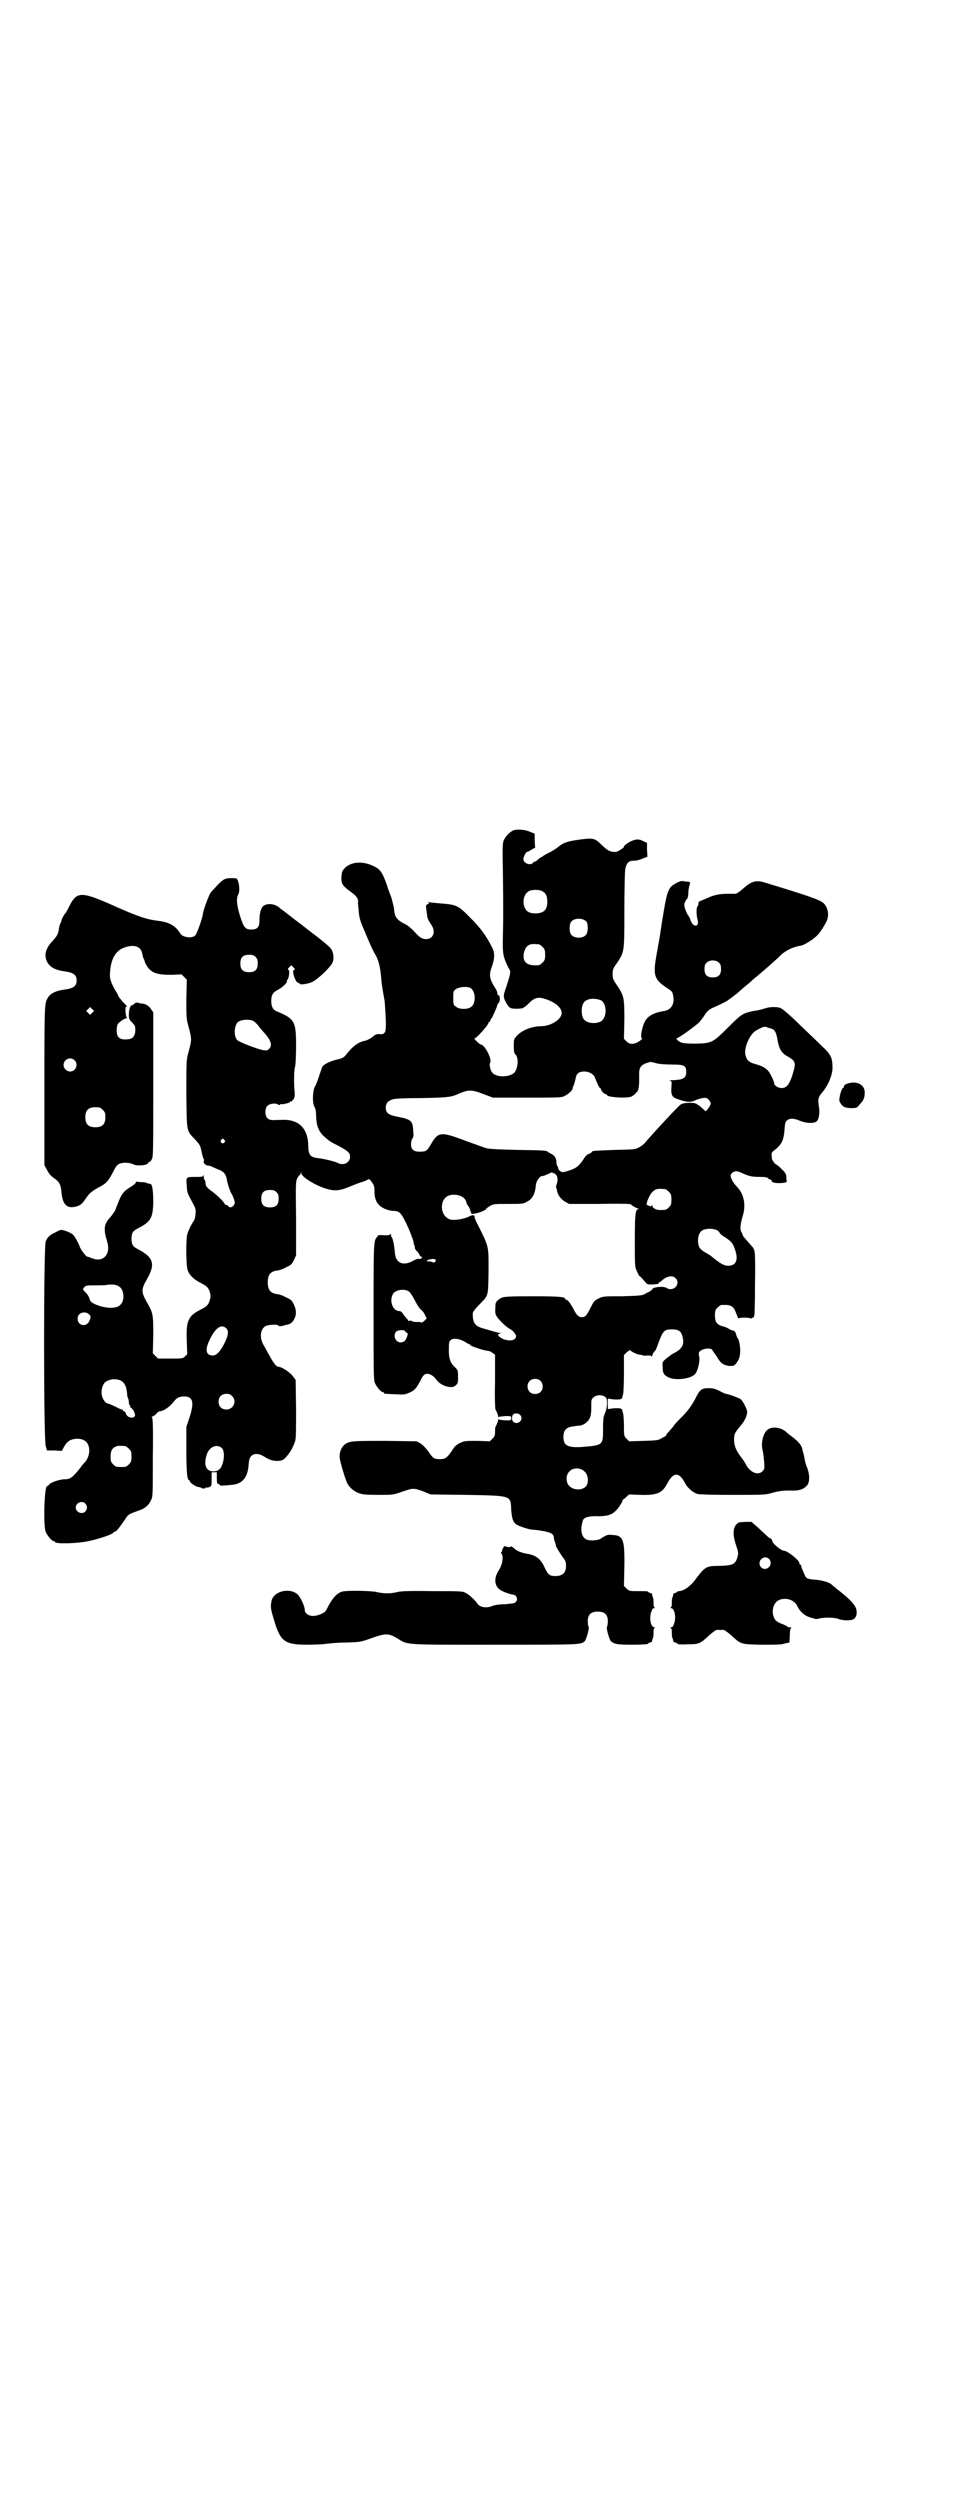 <?xml version="1.0" standalone="no"?>
<!DOCTYPE svg PUBLIC "-//W3C//DTD SVG 20010904//EN"
 "http://www.w3.org/TR/2001/REC-SVG-20010904/DTD/svg10.dtd">
<svg version="1.0" xmlns="http://www.w3.org/2000/svg"
 width="1107pt" height="2870pt" viewBox="0 0 1107 2870"
 preserveAspectRatio="xMidYMid meet">
<g transform="translate(0,2870) scale(0.5,-0.5)"
fill="#000000" stroke="none">
<path d="M1180 3834 c-10 -4 -21 -16 -24 -26 -2 -7 -2 -26 -1 -71 1 -82 1
-103 0 -145 -1 -38 0 -45 8 -64 3 -6 6 -13 8 -15 2 -6 0 -13 -8 -38 -6 -17 -7
-21 -5 -27 2 -8 10 -20 14 -22 5 -3 27 -2 30 0 1 2 2 2 2 2 0 -1 5 3 11 9 13
13 21 15 39 9 23 -8 36 -20 36 -32 0 -14 -25 -30 -47 -30 -21 0 -44 -9 -56
-22 -7 -8 -7 -8 -7 -24 0 -11 1 -16 3 -18 9 -7 7 -33 -2 -43 -11 -10 -39 -11
-49 -1 -6 5 -9 20 -6 25 4 8 -13 41 -22 41 -2 0 -17 14 -14 14 4 0 32 31 32
36 0 1 1 2 2 2 1 0 2 1 2 3 0 1 1 4 3 5 2 3 13 27 13 30 0 1 1 4 3 5 4 4 4 16
0 18 -2 0 -3 3 -3 6 0 2 -2 7 -5 11 -12 19 -14 28 -9 44 9 24 9 37 1 51 -10
21 -28 46 -47 64 -30 31 -33 32 -71 35 -12 1 -24 2 -26 3 -3 1 -3 1 -1 -1 2
-1 2 -2 -2 -4 -4 -2 -4 -3 -3 -12 1 -5 2 -12 2 -16 1 -4 3 -9 5 -12 8 -12 10
-16 10 -23 0 -10 -7 -17 -17 -17 -10 0 -16 4 -29 19 -6 6 -14 13 -19 15 -20
10 -25 17 -26 36 -1 6 -4 17 -6 25 -3 8 -8 20 -10 28 -11 31 -16 38 -32 45
-29 14 -60 8 -71 -13 -1 -3 -2 -10 -2 -16 0 -12 4 -18 21 -30 14 -10 19 -17
17 -26 0 -1 1 -10 2 -20 1 -15 4 -23 13 -44 14 -34 19 -44 24 -53 8 -12 12
-30 14 -50 1 -16 3 -29 8 -56 1 -6 4 -51 3 -62 0 -13 -4 -18 -15 -16 -7 0 -9
-1 -16 -7 -4 -3 -11 -7 -15 -8 -17 -3 -30 -13 -44 -31 -6 -8 -10 -10 -24 -13
-15 -4 -27 -10 -31 -15 -2 -3 -5 -13 -8 -22 -3 -9 -7 -21 -10 -25 -5 -10 -6
-37 -1 -46 3 -4 4 -12 4 -22 1 -21 5 -33 17 -45 15 -13 15 -13 35 -23 22 -12
26 -16 26 -25 0 -13 -15 -21 -28 -14 -5 3 -33 10 -45 11 -18 2 -23 7 -23 29
-1 41 -23 61 -62 59 -24 -1 -27 -1 -32 4 -6 6 -6 22 0 28 6 6 20 7 25 3 2 -1
3 -2 4 0 1 1 2 2 3 1 2 -1 20 3 20 5 0 2 1 2 1 1 1 0 3 0 4 2 6 5 7 11 5 27
-1 21 -1 42 2 53 1 4 2 25 2 46 0 56 -3 62 -44 79 -9 3 -13 11 -13 24 0 14 4
20 16 26 10 5 22 17 20 20 -1 1 0 2 0 2 4 0 7 20 4 23 -3 2 -2 3 2 7 l4 4 5
-5 c4 -4 4 -5 1 -6 -3 -1 -2 -9 2 -19 1 -2 2 -4 2 -4 0 -3 7 -8 8 -7 0 1 1 0
1 -1 0 -4 20 -1 30 4 13 7 36 29 44 41 5 7 5 20 1 30 -3 7 -9 12 -34 32 -3 2
-21 16 -39 30 -19 14 -36 28 -39 30 -3 2 -7 5 -8 6 -9 9 -25 12 -35 7 -8 -3
-12 -17 -12 -34 0 -16 -4 -22 -19 -22 -13 0 -17 4 -25 29 -8 25 -10 42 -5 51
4 7 3 23 -1 33 -2 5 -4 5 -14 5 -18 0 -20 -2 -48 -33 -4 -5 -18 -43 -18 -49 0
-7 -14 -47 -18 -50 -8 -7 -29 -4 -34 5 -11 18 -26 26 -51 29 -26 3 -46 10 -96
32 -80 36 -90 36 -107 3 -5 -9 -9 -18 -10 -18 -2 -1 -9 -14 -9 -17 0 -1 -1 -4
-3 -7 -1 -3 -3 -10 -3 -14 -2 -10 -4 -14 -14 -25 -17 -18 -20 -33 -13 -48 7
-13 19 -19 40 -22 21 -3 28 -8 28 -21 0 -13 -7 -18 -28 -21 -18 -2 -31 -8 -37
-17 -9 -14 -9 -11 -9 -204 l0 -182 6 -11 c4 -8 8 -13 15 -18 13 -9 16 -14 18
-31 2 -28 11 -39 29 -36 13 2 19 7 26 18 9 13 13 17 29 26 19 10 23 14 34 35
7 14 10 18 15 20 9 4 24 3 32 -1 9 -5 34 -2 34 3 0 1 1 2 3 2 1 0 4 3 6 7 3 7
3 22 3 173 l0 164 -5 7 c-4 7 -13 13 -21 13 -3 0 -7 1 -9 2 -3 1 -5 0 -8 -2
-2 -2 -5 -4 -6 -4 -4 0 -7 -10 -7 -21 0 -10 1 -12 7 -18 4 -4 7 -8 7 -9 3 -19
-3 -29 -16 -30 -19 -2 -26 4 -26 20 0 6 1 12 2 14 2 5 19 16 21 14 1 0 1 0 0
2 -3 4 -4 27 -1 25 5 -3 1 2 -8 11 -5 6 -10 12 -10 13 0 1 -3 7 -7 13 -11 19
-14 29 -12 44 2 29 13 47 31 54 24 9 40 4 43 -15 1 -4 2 -9 3 -10 1 -1 2 -5 3
-8 1 -4 5 -10 9 -15 10 -11 23 -14 52 -14 l23 1 6 -6 6 -6 -1 -44 c0 -39 0
-46 4 -60 9 -34 9 -32 0 -66 -4 -15 -4 -20 -4 -93 1 -88 0 -83 20 -104 10 -11
12 -13 15 -28 2 -9 4 -17 5 -17 1 -1 1 -3 0 -5 -2 -3 4 -10 10 -10 2 0 6 -1
10 -3 4 -2 11 -5 16 -7 10 -4 15 -10 17 -22 1 -8 8 -29 11 -33 1 -1 3 -6 5
-11 3 -9 3 -10 0 -15 -5 -6 -9 -6 -13 -2 -1 2 -4 3 -5 3 -2 0 -3 1 -3 2 0 3
-16 19 -28 28 -13 9 -16 13 -16 21 0 3 -1 5 -2 6 -1 1 -2 4 -2 8 0 3 -1 4 -1
3 -1 -4 -4 -4 -19 -4 -21 0 -21 0 -19 -21 1 -16 1 -15 12 -36 9 -16 9 -18 8
-28 0 -6 -2 -13 -4 -16 -5 -7 -12 -21 -15 -31 -3 -12 -3 -70 1 -82 4 -12 15
-22 31 -30 14 -7 17 -11 20 -21 2 -7 2 -11 0 -17 -3 -11 -6 -15 -20 -22 -30
-15 -35 -26 -33 -73 l1 -30 -5 -5 c-5 -5 -6 -5 -33 -5 l-29 0 -6 6 -6 6 1 41
c0 48 0 51 -15 77 -13 23 -13 29 1 53 19 34 15 49 -21 68 -12 6 -15 11 -15 24
0 13 3 18 15 24 29 15 34 23 35 59 0 27 -2 43 -7 43 -5 1 -6 1 -8 2 -1 1 -6 2
-12 2 -5 0 -10 1 -11 1 -1 1 -2 0 -2 -2 0 -1 -5 -6 -12 -10 -15 -9 -20 -15
-27 -32 -3 -8 -7 -17 -8 -21 -2 -4 -7 -11 -12 -17 -14 -15 -16 -26 -7 -55 9
-29 -8 -49 -34 -39 -5 2 -10 4 -12 4 -4 2 -15 17 -17 23 -3 9 -11 23 -15 27
-6 6 -26 13 -30 11 -2 -1 -7 -3 -12 -6 -11 -5 -17 -10 -21 -20 -5 -12 -5 -455
0 -470 l3 -10 17 0 17 -1 6 11 c7 12 15 16 28 17 19 0 29 -9 29 -28 0 -10 -5
-21 -10 -26 -1 -1 -6 -6 -10 -12 -17 -22 -24 -27 -34 -27 -13 0 -31 -6 -37
-11 -2 -3 -5 -5 -6 -5 -6 0 -9 -90 -3 -105 4 -9 14 -21 18 -21 2 0 3 -1 3 -2
0 -5 51 -4 78 2 24 5 53 15 56 19 1 2 4 3 5 3 2 0 8 7 21 26 10 15 8 13 38 24
10 4 18 11 23 22 4 9 4 10 4 99 1 68 0 90 -2 91 -1 1 -1 2 1 2 2 0 6 3 9 6 2
3 6 6 8 6 8 0 23 10 32 22 7 9 13 12 24 12 20 0 24 -13 12 -49 l-7 -21 0 -53
c0 -51 2 -69 6 -69 1 0 2 -1 2 -3 0 -3 15 -13 20 -13 2 0 4 -1 5 -1 2 -3 11
-3 11 -1 0 1 1 2 2 1 1 -1 4 0 7 1 5 2 5 3 5 18 l0 16 6 0 6 0 0 -13 c0 -12 1
-14 4 -14 2 -1 4 -2 3 -3 -1 -1 8 -1 27 1 25 2 37 17 39 46 1 13 3 17 6 20 6
7 18 6 28 0 16 -10 22 -11 34 -11 10 1 12 2 19 10 9 10 16 23 20 36 2 6 2 28
2 74 l-1 66 -6 8 c-6 9 -26 22 -33 22 -5 0 -11 7 -20 24 -5 8 -11 20 -14 25
-10 16 -9 36 3 44 6 4 29 5 30 2 1 -2 4 -2 10 -1 4 1 10 3 11 3 7 1 12 5 16
13 5 10 5 20 -1 33 -5 10 -6 11 -19 17 -7 4 -16 7 -20 7 -15 2 -21 10 -21 27
0 17 6 25 21 27 4 0 13 3 20 7 13 6 14 7 19 17 l5 11 0 85 c-1 78 -1 85 3 92
2 4 4 7 5 7 1 0 2 2 3 5 0 4 0 4 1 0 0 -9 33 -29 57 -36 20 -6 31 -5 55 5 12
5 25 10 30 11 5 2 10 4 11 5 2 2 5 0 9 -6 5 -7 6 -10 6 -20 0 -15 3 -25 11
-33 7 -7 22 -13 33 -13 11 0 17 -4 25 -21 8 -14 21 -47 21 -52 0 -2 1 -5 2 -7
1 -3 1 -6 1 -6 0 -1 2 -4 4 -6 3 -3 6 -7 7 -10 1 -2 3 -4 4 -3 1 1 1 0 1 -2
-1 -3 -4 -4 -9 -3 -1 0 -7 -2 -12 -5 -22 -12 -39 -5 -41 18 -1 16 -5 35 -7 36
-1 1 -2 3 -2 6 0 3 -1 3 -2 1 -1 -2 -5 -2 -15 -2 -7 1 -13 0 -13 0 0 -1 -1 -3
-2 -4 -8 -8 -8 -14 -8 -172 0 -138 0 -156 3 -163 4 -9 14 -21 18 -21 2 0 3 -1
3 -2 0 -2 1 -2 26 -3 20 -1 22 -1 33 4 11 5 15 9 25 28 6 12 9 15 16 15 6 0
15 -6 19 -12 6 -9 17 -16 29 -18 9 -1 11 -1 16 3 6 5 6 6 6 20 0 15 0 15 -8
23 -10 9 -14 21 -13 43 0 14 1 16 5 19 6 5 22 2 34 -6 3 -2 7 -4 8 -4 1 0 2
-1 2 -2 0 -2 29 -12 38 -13 4 0 10 -2 13 -5 l6 -4 0 -61 c-1 -34 0 -63 1 -65
4 -7 7 -15 6 -17 0 -1 1 -1 2 0 1 1 8 1 15 2 13 0 13 0 13 -5 0 -5 0 -5 -13
-5 -7 1 -14 1 -15 2 -1 1 -2 1 -2 0 1 -2 -2 -9 -6 -17 -1 -2 -1 -7 -1 -12 0
-7 -1 -10 -6 -15 l-6 -6 -29 1 c-28 0 -29 0 -40 -5 -8 -4 -13 -9 -17 -16 -12
-18 -16 -21 -29 -21 -13 0 -16 2 -27 19 -5 6 -11 13 -17 17 l-9 5 -72 1 c-76
0 -83 0 -94 -9 -6 -5 -11 -15 -11 -27 -1 -6 13 -52 17 -60 5 -11 16 -20 27
-24 9 -3 15 -4 44 -4 34 0 35 0 55 7 26 9 27 9 49 1 l17 -7 82 -1 c105 -2 102
-1 103 -34 2 -21 4 -28 12 -34 6 -4 30 -12 38 -12 3 0 13 -1 23 -3 18 -3 25
-7 25 -15 0 -2 1 -7 3 -11 1 -4 2 -7 2 -7 -2 0 6 -13 14 -25 8 -10 9 -13 9
-22 0 -18 -10 -25 -31 -23 -8 1 -12 6 -18 19 -9 20 -20 29 -42 32 -14 3 -21 6
-28 12 -4 3 -7 6 -7 5 0 -3 -12 -2 -13 0 -1 2 -3 0 -5 -3 -2 -3 -3 -6 -3 -7 1
-1 0 -2 -1 -3 -2 -1 -2 -2 0 -4 5 -7 2 -26 -7 -39 -10 -16 -10 -32 1 -42 5 -5
24 -12 32 -13 7 0 12 -9 8 -15 -3 -5 -5 -5 -26 -7 -12 0 -25 -2 -29 -4 -14 -6
-30 -3 -35 6 -5 7 -17 19 -25 23 -8 5 -9 5 -77 5 -55 1 -72 0 -81 -2 -15 -4
-33 -4 -48 0 -14 3 -68 4 -79 1 -13 -4 -23 -15 -37 -43 -3 -6 -19 -13 -30 -13
-10 0 -19 6 -19 14 0 8 -9 27 -15 34 -17 18 -55 10 -61 -12 -3 -14 -3 -18 5
-44 15 -51 24 -58 78 -58 16 0 35 1 42 2 7 1 27 3 45 3 32 1 34 1 56 9 34 12
41 13 60 2 29 -17 9 -16 225 -16 202 0 198 0 208 8 4 5 11 30 9 33 -1 1 -2 7
-2 13 0 15 7 22 23 22 16 0 23 -7 23 -22 0 -6 -1 -12 -2 -13 -2 -3 5 -28 9
-33 9 -7 15 -8 50 -8 19 0 35 1 35 2 0 1 2 2 5 3 3 1 5 2 5 3 -1 0 0 3 1 6 2
3 2 9 2 15 0 6 1 9 3 10 2 0 1 1 -1 1 -8 0 -12 19 -8 33 3 9 4 11 8 11 2 0 3
1 1 1 -2 1 -3 4 -3 10 0 6 0 12 -2 15 -1 3 -2 6 -1 6 0 1 -2 2 -5 3 -3 1 -5 2
-5 3 0 1 -10 1 -21 1 -21 0 -22 0 -28 6 l-6 6 1 44 c1 64 -3 72 -28 73 -8 1
-13 0 -17 -3 -3 -1 -7 -4 -10 -6 -7 -4 -26 -5 -33 -1 -11 6 -14 23 -7 44 2 6
14 10 35 9 24 0 34 4 46 19 4 6 9 13 9 15 1 3 2 5 3 5 0 0 4 2 7 6 l6 5 26 -1
c39 -1 50 4 62 27 14 26 27 26 41 -1 5 -10 18 -21 28 -24 5 -1 31 -2 81 -2 73
0 74 0 92 5 15 4 23 5 38 5 22 -1 31 2 40 11 7 7 7 25 1 41 -3 6 -5 15 -6 20
-1 5 -2 11 -3 14 -1 3 -2 7 -2 8 -2 10 -8 17 -23 29 -6 4 -13 10 -15 12 -13
11 -34 13 -44 3 -9 -9 -13 -29 -10 -44 2 -6 3 -18 4 -28 1 -15 1 -16 -3 -21
-10 -11 -27 -5 -38 13 -2 5 -8 14 -13 20 -11 15 -15 25 -15 39 0 13 1 15 16
33 9 11 14 22 14 31 0 5 -9 23 -14 28 -3 3 -30 13 -35 13 -1 0 -8 3 -15 7 -10
5 -16 6 -24 6 -17 0 -21 -3 -32 -26 -9 -16 -14 -23 -28 -38 -10 -10 -20 -20
-21 -23 -2 -3 -7 -8 -11 -13 -4 -4 -7 -8 -6 -8 1 -1 -3 -3 -9 -6 -9 -6 -12 -6
-43 -7 l-33 -1 -6 6 c-6 6 -6 7 -6 29 0 13 -1 26 -2 29 -1 3 -2 7 -2 8 0 2 0
2 -1 2 -1 -1 -2 0 -2 1 0 1 -6 1 -15 1 l-15 -2 0 12 0 12 15 -2 c9 0 15 0 15
1 0 1 1 2 2 1 1 0 1 0 1 2 0 1 1 5 2 8 1 3 2 25 2 48 l0 42 7 7 c4 3 7 5 8 4
1 -3 16 -10 21 -10 2 0 5 -1 6 -1 0 -1 6 -2 11 -1 7 0 10 0 10 -2 0 -2 2 0 3
5 2 4 4 7 5 7 1 0 5 9 9 21 10 26 13 29 30 29 16 0 22 -4 25 -19 4 -17 -2 -27
-23 -37 -3 -2 -10 -7 -15 -11 -9 -8 -9 -8 -8 -20 0 -14 3 -18 13 -23 15 -8 51
-4 61 7 6 6 12 29 10 39 -1 4 -1 8 -1 10 2 8 22 13 30 8 1 -2 6 -9 11 -16 9
-16 15 -20 29 -22 10 0 11 0 16 6 7 10 9 16 9 30 0 10 -3 26 -6 28 -1 1 -2 4
-3 7 -1 6 -5 11 -7 10 -1 0 -4 1 -8 3 -4 3 -11 6 -16 7 -14 4 -18 10 -18 25 0
11 1 13 6 18 3 3 7 6 9 6 22 1 28 -2 34 -20 3 -7 5 -12 5 -11 0 1 6 2 13 2 8
0 15 -1 15 -2 1 -1 2 -1 2 0 0 2 1 2 3 2 3 -1 3 -1 2 1 -1 1 0 2 1 2 1 0 2 25
2 74 1 44 0 74 -1 74 -1 0 -1 1 0 1 0 1 -1 4 -3 8 -4 5 -7 8 -20 23 -2 2 -4 5
-4 6 0 0 -1 4 -3 7 -4 7 -3 17 3 38 8 26 2 51 -14 67 -7 7 -14 19 -14 25 0 5
7 10 13 10 3 0 10 -2 15 -5 16 -7 23 -8 41 -8 11 0 15 -1 17 -3 1 -2 4 -3 5
-3 2 0 3 -1 3 -3 0 -4 10 -6 24 -5 10 1 11 2 11 5 -1 2 -1 7 -1 11 -1 5 -3 9
-11 16 -5 6 -11 10 -13 11 -2 1 -4 3 -5 5 -1 2 -2 4 -3 4 0 0 -1 2 -1 4 -2 13
-1 14 4 18 19 15 23 23 25 51 1 13 2 16 6 19 6 5 15 5 29 -1 14 -6 33 -7 39
-1 5 5 7 19 5 32 -3 20 -2 23 9 36 13 16 22 39 22 54 0 23 -3 31 -24 50 -9 9
-33 32 -53 51 -19 19 -38 35 -41 36 -7 4 -25 4 -37 0 -5 -2 -17 -5 -26 -6 -25
-5 -28 -7 -58 -37 -36 -36 -38 -37 -74 -38 -28 0 -36 1 -43 8 -3 3 -3 4 0 5 6
2 43 29 50 36 3 4 9 11 12 16 6 10 11 14 23 19 18 8 30 14 34 18 2 1 7 5 11 8
4 3 9 7 11 9 2 2 9 8 15 13 6 5 11 9 12 10 1 1 7 7 15 13 19 16 42 36 53 47
11 11 28 20 48 23 6 1 26 13 33 20 8 6 17 20 25 35 7 14 4 32 -6 42 -8 8 -34
17 -136 48 -19 6 -30 3 -48 -13 -8 -7 -16 -13 -19 -13 -2 0 -10 0 -18 0 -17 0
-30 -2 -47 -10 -7 -3 -15 -6 -16 -7 -3 0 -4 -3 -4 -6 0 -3 -1 -5 -2 -6 -3 -2
-3 -19 0 -30 5 -18 -10 -19 -16 -2 -1 5 -4 9 -5 11 -2 2 -5 8 -7 14 -4 11 -3
16 5 26 1 1 2 7 2 14 0 6 2 14 3 17 2 5 1 7 -6 7 -2 0 -5 0 -8 1 -4 1 -9 0
-18 -5 -18 -10 -20 -16 -32 -91 -7 -48 -7 -43 -13 -78 -7 -41 -4 -51 20 -68
18 -12 17 -11 19 -21 4 -18 -4 -32 -20 -35 -21 -3 -36 -10 -43 -21 -8 -12 -14
-42 -8 -42 1 0 -2 -3 -6 -6 -12 -8 -22 -9 -30 -1 l-6 6 1 44 c0 51 -1 55 -17
79 -9 13 -10 15 -10 26 0 10 1 13 10 25 17 26 17 24 17 121 0 47 1 89 2 95 3
14 8 19 20 19 6 0 14 2 20 5 l11 4 -1 16 0 16 -9 4 c-9 5 -16 5 -27 0 -7 -3
-17 -10 -17 -13 1 -2 -15 -12 -19 -12 -13 0 -18 3 -32 16 -16 16 -19 17 -54
12 -27 -4 -35 -7 -48 -18 -4 -3 -13 -9 -20 -12 -8 -4 -14 -8 -14 -8 0 -1 -1
-2 -3 -2 -1 0 -4 -2 -7 -5 -3 -3 -6 -5 -7 -5 -1 0 -4 -1 -5 -3 -6 -7 -22 -1
-22 9 0 4 6 16 8 16 1 0 6 2 10 5 l9 5 -1 16 0 16 -10 4 c-10 5 -28 7 -38 4z
m67 -141 c7 -4 10 -11 10 -23 0 -19 -8 -27 -28 -27 -14 0 -21 5 -25 16 -5 17
2 34 16 37 9 2 22 1 27 -3z m100 -69 c4 -6 4 -24 -1 -30 -7 -9 -27 -9 -34 0
-5 6 -5 24 0 30 7 9 27 9 35 0z m-109 -52 c1 0 5 -3 8 -6 5 -5 6 -7 6 -18 0
-11 -1 -13 -6 -18 -3 -3 -7 -6 -9 -6 -27 -2 -37 7 -34 27 2 10 6 17 13 20 5 2
8 2 22 1z m-651 -29 c4 -4 5 -7 5 -15 0 -14 -6 -20 -20 -20 -14 0 -20 6 -20
20 0 14 6 20 20 20 8 0 11 -1 15 -5z m1065 -14 c3 -3 4 -7 4 -14 0 -13 -6 -19
-19 -19 -13 0 -19 6 -19 19 0 7 1 11 4 14 7 8 23 8 30 0z m-572 -57 c12 -6 14
-34 3 -43 -8 -7 -28 -7 -36 0 -6 4 -6 6 -6 20 0 14 0 16 6 20 6 5 25 7 33 3z
m299 -28 c16 -7 16 -43 -1 -50 -15 -6 -34 -2 -39 9 -4 8 -4 24 0 32 5 12 23
15 40 9z m-1167 -29 l-5 -5 -4 4 -5 5 4 4 5 5 4 -4 5 -5 -4 -4z m370 -19 c2
-1 6 -5 10 -9 3 -5 9 -11 12 -15 19 -20 22 -32 14 -40 -4 -4 -6 -4 -13 -3 -10
1 -55 18 -60 23 -8 8 -8 32 1 41 6 6 26 8 36 3z m1181 -15 c2 -1 7 -2 10 -3 7
-3 10 -9 13 -27 3 -18 9 -28 19 -34 24 -14 24 -15 14 -48 -7 -20 -13 -27 -24
-27 -8 0 -17 6 -17 11 0 5 -10 25 -15 30 -7 6 -13 10 -28 14 -15 4 -20 9 -23
21 -4 17 11 50 26 57 17 9 18 9 25 6z m-1592 -75 c10 -9 3 -26 -10 -26 -8 0
-15 7 -15 15 0 13 16 20 25 11z m1336 -7 c7 -2 22 -3 36 -3 28 0 33 -2 33 -17
0 -14 -6 -18 -32 -19 -6 0 -9 -1 -6 -1 5 -1 5 -2 4 -15 -1 -20 1 -23 19 -29
18 -6 26 -6 36 -1 4 2 12 4 16 5 9 1 10 1 15 -4 3 -4 5 -7 4 -10 -1 -5 -11
-18 -12 -16 -1 1 -6 6 -12 11 -11 8 -12 8 -25 8 -10 0 -15 -1 -20 -4 -6 -4
-67 -70 -82 -88 -2 -3 -8 -7 -13 -10 -9 -5 -11 -5 -56 -6 -50 -2 -52 -2 -52
-4 0 -1 -3 -3 -7 -5 -4 -1 -8 -5 -10 -8 -12 -19 -19 -25 -35 -30 -15 -5 -16
-5 -21 -2 -3 2 -5 5 -5 7 0 2 -1 4 -2 5 -1 1 -2 4 -2 7 0 9 -3 16 -10 20 -4 2
-8 4 -9 5 -4 4 -9 4 -71 5 -40 1 -66 2 -71 4 -4 1 -26 9 -48 17 -58 22 -63 21
-81 -11 -8 -13 -10 -14 -25 -14 -13 0 -19 5 -19 17 0 4 1 10 3 13 3 3 3 7 2
18 -1 23 -5 26 -35 32 -22 4 -28 9 -28 21 0 10 5 16 16 19 4 2 30 3 65 3 56 1
68 2 82 8 27 12 33 12 62 1 l21 -8 79 0 c72 0 79 0 86 4 8 4 17 12 18 16 0 2
1 6 3 9 1 3 3 10 4 15 2 12 8 16 20 16 11 0 21 -6 24 -13 6 -16 11 -25 12 -25
1 0 2 -1 2 -2 0 -4 8 -12 11 -12 2 0 3 -1 3 -2 0 -5 43 -8 55 -4 6 2 17 13 17
17 0 1 1 4 1 6 1 5 1 12 1 27 -1 19 5 25 26 30 1 0 6 -1 13 -3z m-1271 -107
c5 -5 6 -7 6 -17 0 -16 -7 -23 -23 -23 -16 0 -23 7 -23 23 0 16 7 23 23 23 10
0 12 -1 17 -6z m279 -69 c3 -3 3 -3 0 -6 -4 -5 -11 1 -7 6 4 4 4 4 7 0z m761
-79 c5 -4 6 -15 2 -24 -1 -3 -1 -6 -1 -7 1 0 2 -3 2 -6 2 -11 10 -21 19 -26
l9 -5 70 0 c53 1 71 0 72 -1 1 -2 9 -7 17 -10 3 -1 3 -1 0 -1 -7 0 -8 -14 -8
-74 0 -53 0 -58 4 -67 2 -5 5 -10 6 -12 2 -1 7 -6 11 -11 7 -9 8 -9 18 -9 13
1 17 1 16 3 -1 1 0 2 1 2 1 0 4 2 6 4 11 10 24 13 31 6 14 -13 -4 -33 -20 -23
-7 5 -33 2 -33 -3 0 -1 -3 -3 -6 -5 -4 -2 -10 -5 -13 -7 -5 -2 -13 -3 -50 -4
-42 0 -44 0 -54 -5 -10 -5 -11 -6 -19 -22 -9 -18 -12 -21 -20 -21 -7 0 -12 5
-18 17 -6 12 -14 23 -17 23 -2 0 -3 1 -3 2 0 5 -18 6 -77 6 -50 0 -62 -1 -68
-3 -9 -4 -15 -10 -15 -16 -1 -17 -1 -21 2 -26 6 -10 23 -26 31 -30 4 -2 9 -6
11 -10 4 -5 4 -6 2 -11 -5 -9 -28 -6 -38 4 -3 3 -3 4 1 6 4 2 4 2 0 2 -2 0 -9
2 -16 4 -7 2 -17 5 -24 7 -17 5 -22 14 -21 35 0 2 6 10 14 18 22 23 21 17 22
75 0 61 2 56 -25 110 -4 7 -7 15 -7 17 0 5 -4 5 -11 2 -12 -7 -39 -11 -47 -7
-22 9 -23 45 -2 54 17 6 38 -1 41 -15 1 -3 2 -7 4 -8 1 -1 4 -6 5 -11 l3 -8 9
1 c10 2 24 8 24 10 0 1 4 4 9 7 8 5 10 5 42 5 32 0 35 0 43 5 13 6 19 18 21
40 1 8 9 19 14 19 2 0 5 1 8 2 3 2 7 3 7 3 1 0 2 1 3 2 3 2 8 1 13 -3z m252
-34 c1 0 5 -3 8 -6 5 -5 6 -7 6 -18 0 -11 -1 -13 -6 -18 -6 -6 -7 -6 -21 -6
-8 0 -17 5 -17 10 0 2 0 2 -2 0 -1 -2 -3 -2 -4 -1 -2 1 -4 2 -5 2 -5 0 2 19
10 29 2 2 6 6 9 7 5 2 8 2 22 1z m-893 -7 c4 -4 5 -7 5 -15 0 -14 -6 -20 -20
-20 -14 0 -20 6 -20 20 0 14 6 20 20 20 8 0 11 -1 15 -5z m1013 -88 c2 -2 5
-4 5 -6 1 -2 6 -6 13 -10 13 -9 17 -13 21 -25 10 -26 4 -40 -15 -40 -9 0 -18
5 -41 24 -1 0 -6 4 -12 7 -5 3 -10 7 -12 10 -6 10 -5 30 3 38 7 7 27 8 38 2z
m-649 -72 c-1 -2 -3 -2 -5 -1 -2 1 -5 2 -8 2 -9 0 -7 3 3 5 10 2 15 -1 10 -6z
m-725 -57 c11 -7 13 -31 3 -41 -8 -10 -33 -10 -57 0 -9 4 -12 6 -14 12 -1 4
-4 10 -7 13 -10 11 -10 10 -5 15 3 4 6 4 23 4 11 0 24 0 28 1 11 2 23 1 29 -4z
m665 -11 c3 -2 9 -11 14 -21 5 -10 12 -20 14 -21 3 -2 7 -7 9 -12 l4 -8 -5 -5
c-4 -4 -7 -5 -8 -4 -1 1 -6 1 -11 1 -6 0 -10 1 -10 2 0 1 -2 1 -5 1 -3 -1 -4
-1 -4 0 1 1 -1 3 -3 5 -2 2 -6 7 -8 10 -3 5 -6 7 -9 7 -15 0 -24 24 -14 40 6
9 26 12 36 5z m-735 -52 c5 -5 5 -6 2 -14 -7 -19 -32 -12 -27 8 2 10 18 13 25
6z m316 -33 c6 -6 4 -17 -5 -35 -10 -19 -18 -27 -26 -27 -17 0 -19 14 -6 39
13 26 26 34 37 23z m411 -7 c1 -2 3 -3 4 -3 4 0 -2 -16 -6 -19 -14 -10 -29 7
-20 21 4 5 20 6 22 1z m-655 -112 c10 -4 15 -15 16 -32 0 -3 1 -7 2 -9 1 -2 2
-6 2 -10 0 -3 1 -6 2 -6 1 0 2 -1 1 -2 -1 -1 0 -3 2 -4 2 -1 5 -5 7 -9 3 -8 3
-9 0 -12 -6 -4 -17 0 -19 8 -1 3 -3 5 -4 5 -2 0 -3 1 -3 2 0 1 -1 2 -1 2 -1
-1 -9 3 -17 7 -8 4 -16 7 -17 7 -4 0 -11 9 -13 18 -2 9 0 22 6 29 7 8 24 11
36 6z m965 -1 c7 -6 7 -19 1 -25 -6 -7 -19 -7 -25 -1 -7 6 -7 19 -1 25 6 7 19
7 25 1z m-708 -35 c12 -12 3 -31 -13 -31 -11 0 -18 7 -18 18 0 11 7 18 18 18
6 0 9 -1 13 -5z m858 -3 c5 -4 4 -23 -1 -35 -4 -9 -5 -13 -5 -38 0 -37 0 -37
-48 -41 -33 -2 -43 3 -43 23 0 15 6 22 21 24 6 1 13 2 17 2 11 2 21 11 24 21
2 10 2 11 2 28 0 8 0 11 4 15 7 7 21 8 29 1z m-197 -40 c8 -7 2 -19 -8 -19 -9
0 -13 10 -8 19 3 4 12 4 16 0z m-906 -72 c1 0 5 -3 8 -6 5 -5 6 -7 6 -18 0
-11 -1 -13 -6 -18 -6 -6 -7 -6 -18 -6 -11 0 -12 0 -18 6 -5 5 -6 7 -6 17 0 14
3 20 12 24 5 2 8 2 22 1z m222 -5 c5 -6 6 -21 1 -36 -4 -12 -10 -17 -21 -17
-17 0 -23 15 -15 39 6 18 24 25 35 14z m832 -53 c9 -7 11 -26 4 -34 -8 -10
-28 -10 -38 0 -9 8 -9 26 0 34 8 9 25 9 34 0z m-1146 -74 c5 -6 5 -12 0 -18
-7 -8 -22 -2 -22 9 0 11 15 17 22 9z"/>
<path d="M1953 3254 c-10 -2 -15 -5 -15 -9 0 -2 -1 -3 -2 -3 -3 0 -10 -24 -8
-30 5 -12 12 -16 26 -16 13 0 14 0 20 8 9 9 12 15 12 28 0 16 -14 25 -33 22z"/>
<path d="M1698 2245 c-14 -6 -17 -24 -8 -51 6 -18 6 -20 4 -28 -5 -18 -11 -20
-42 -21 -31 0 -33 -2 -57 -34 -10 -13 -24 -23 -35 -24 -2 0 -4 0 -4 -1 0 -1
-2 -2 -5 -3 -3 -1 -5 -2 -5 -3 1 0 0 -3 -1 -6 -2 -3 -2 -9 -2 -15 0 -6 -1 -9
-3 -10 -2 0 -1 -1 1 -1 8 0 12 -19 8 -33 -3 -9 -4 -11 -8 -11 -2 0 -3 -1 -1
-1 2 -1 3 -4 3 -10 0 -6 0 -12 2 -15 1 -3 2 -6 1 -6 0 -1 2 -2 5 -3 3 -1 5 -2
5 -3 0 -1 10 -2 23 -1 26 0 29 1 49 20 8 7 16 13 18 13 2 0 6 0 8 0 2 0 6 0 8
0 2 0 10 -6 18 -13 22 -20 20 -20 70 -21 33 0 46 0 53 3 l10 2 1 16 c0 9 1 17
3 17 1 1 0 2 -3 2 -4 0 -6 1 -6 2 0 0 -5 3 -10 5 -14 5 -19 9 -22 20 -4 15 2
31 14 36 16 6 34 0 41 -14 7 -15 20 -25 36 -28 3 -1 6 -2 7 -2 0 0 3 0 7 1 10
3 37 3 45 -1 11 -4 29 -4 35 0 5 3 8 12 6 20 -1 11 -15 26 -45 49 -6 5 -11 9
-12 10 -2 4 -22 10 -35 11 -23 2 -23 2 -29 16 -3 7 -6 14 -6 16 0 2 -1 3 -2 3
-1 0 -2 1 -2 3 0 7 -28 29 -36 29 -6 0 -23 14 -26 21 -1 4 -3 7 -4 7 -3 0 -9
6 -28 24 l-16 14 -12 0 c-7 0 -14 -1 -16 -1z m72 -94 c0 -6 -6 -13 -13 -13
-11 0 -17 13 -9 22 8 9 22 4 22 -9z"/>
</g>
</svg>
